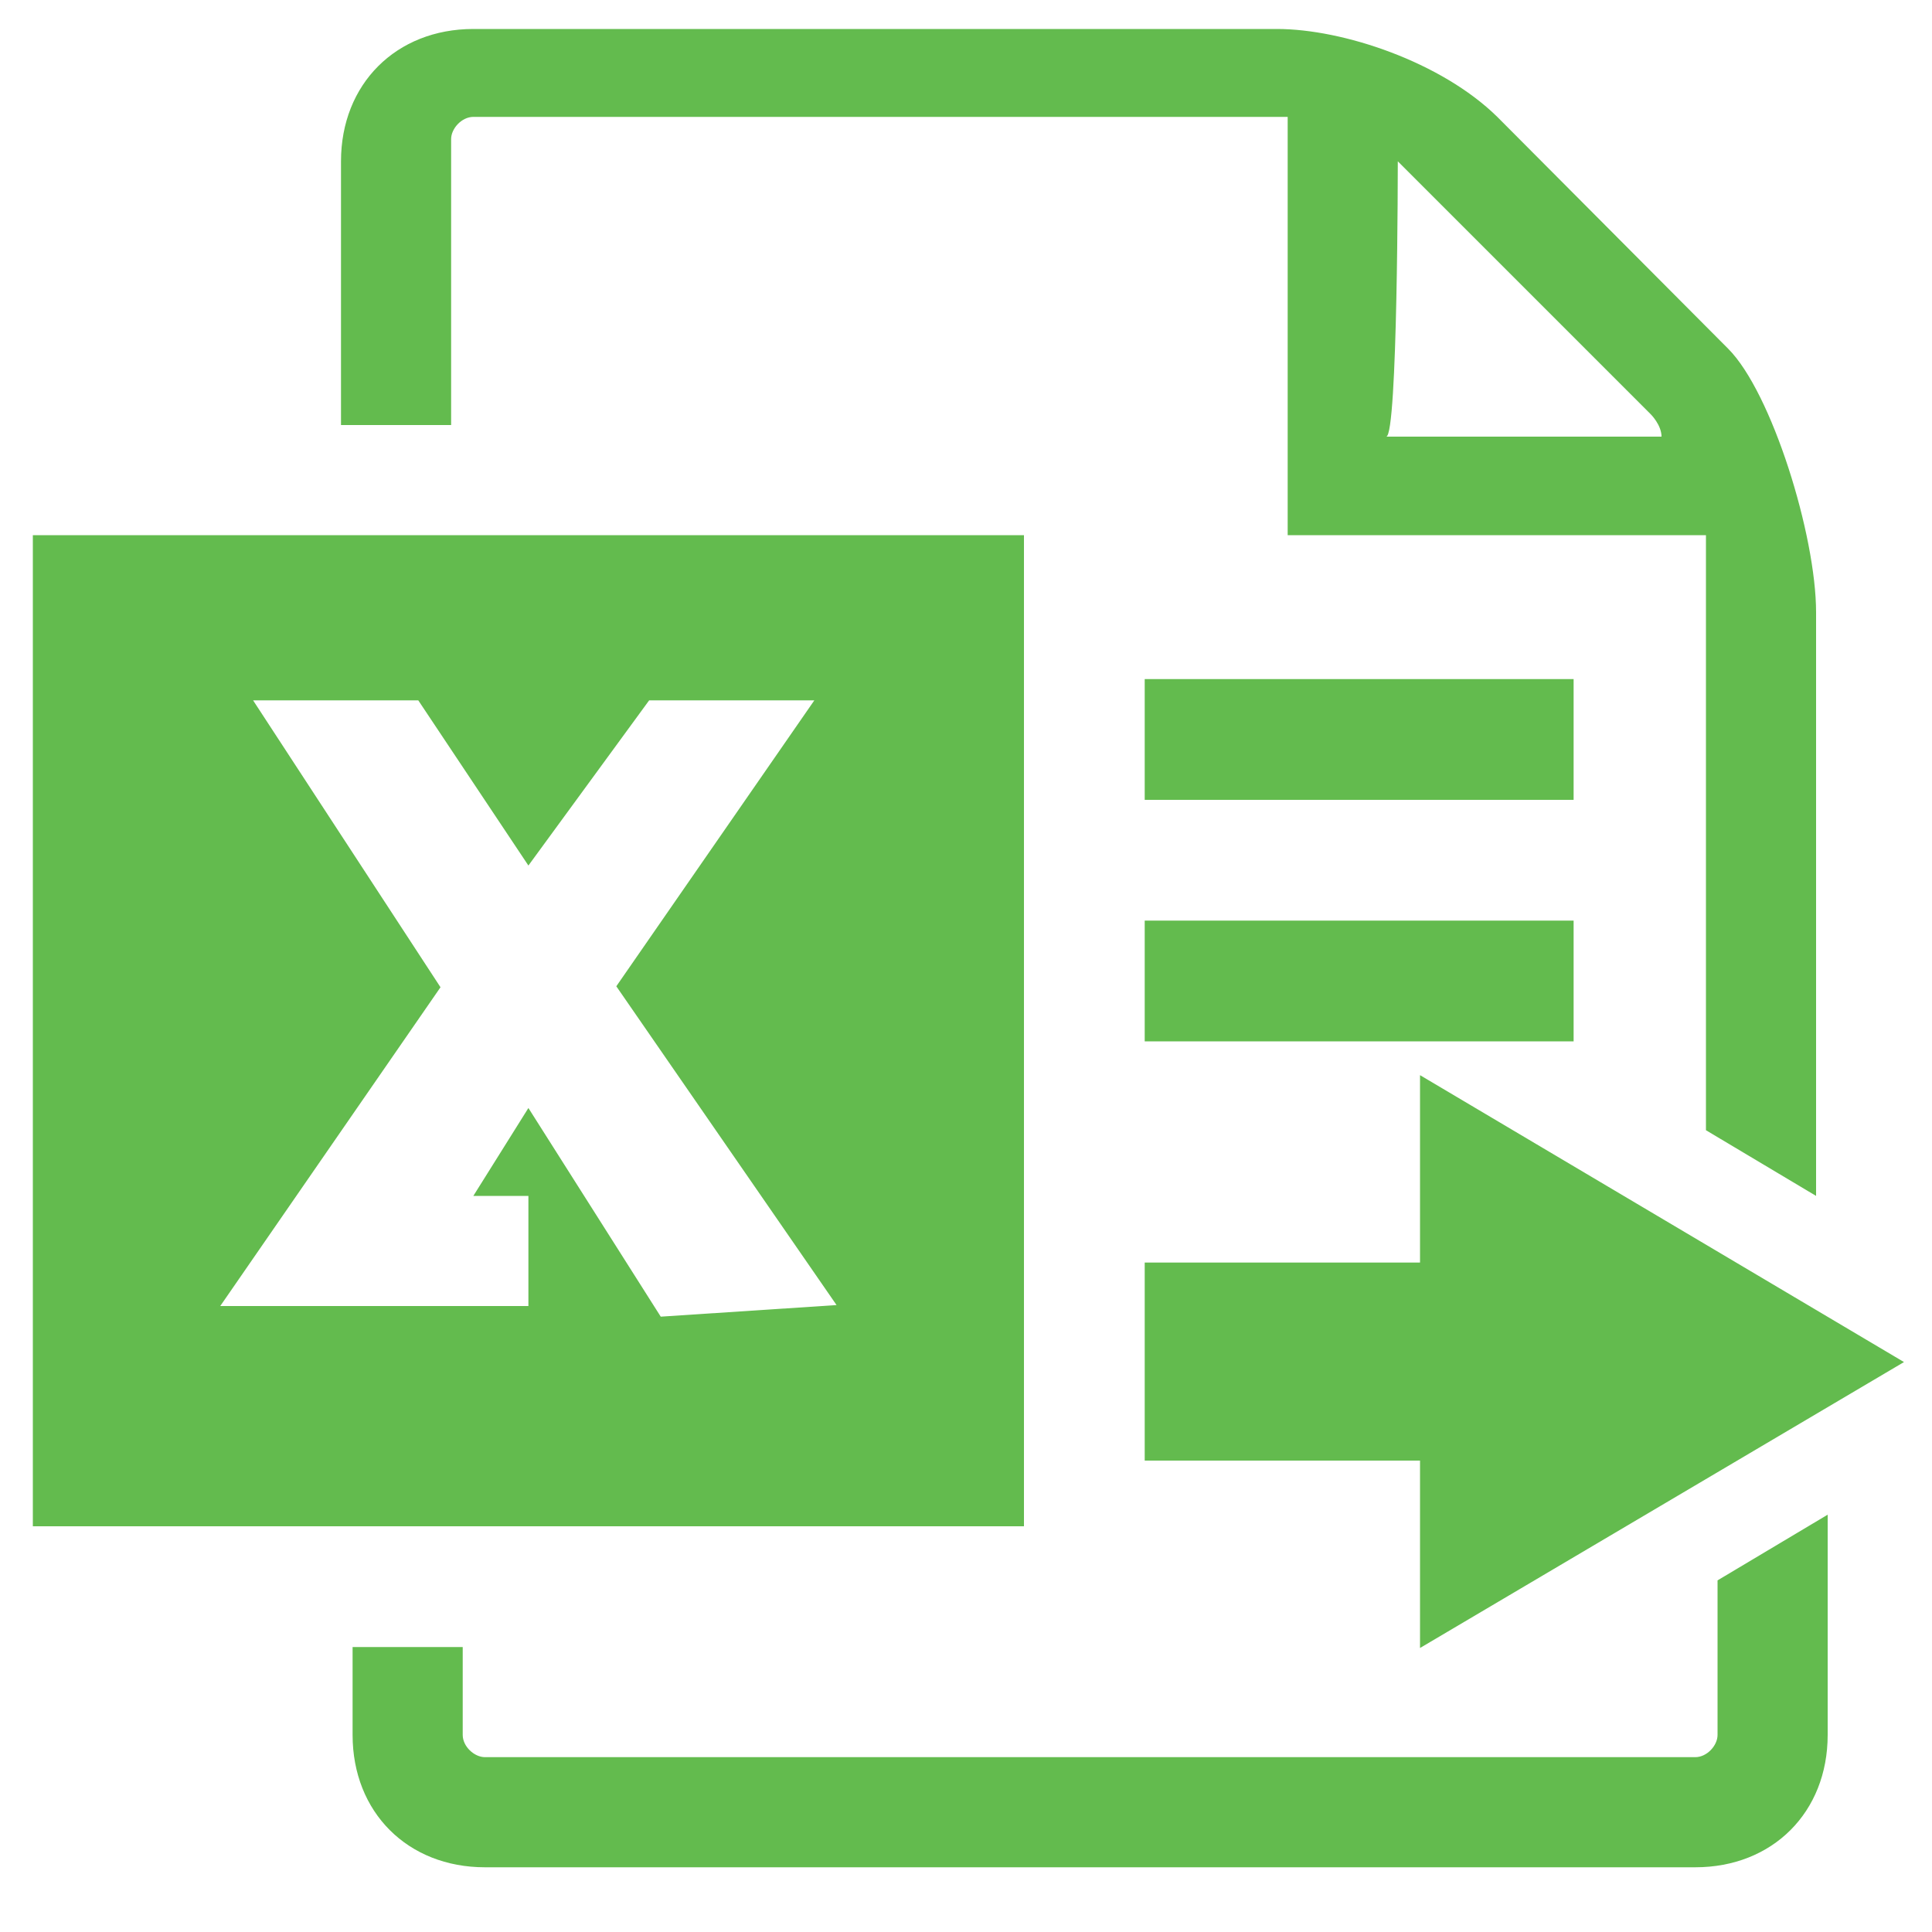<?xml version="1.0" standalone="no"?><!DOCTYPE svg PUBLIC "-//W3C//DTD SVG 1.1//EN" "http://www.w3.org/Graphics/SVG/1.1/DTD/svg11.dtd"><svg t="1735290882486" class="icon" viewBox="0 0 1024 1024" version="1.1" xmlns="http://www.w3.org/2000/svg" p-id="4898" xmlns:xlink="http://www.w3.org/1999/xlink" width="200" height="200"><path d="M606.72 774.144H752.64v99.328l256.512-151.552-256.512-152.064v99.328h-145.92v104.96zM239.104 73.728c0-5.632 5.632-11.776 11.776-11.776h431.616v221.696h221.696V599.04l58.368 34.816V324.608c0-40.96-23.552-116.736-46.592-139.776l-122.368-122.88C763.904 32.768 711.68 15.36 676.864 15.36H250.88c-40.96 0-70.144 29.184-70.144 70.144V225.28h58.368V73.728z m501.76 11.776L752.64 97.28l122.368 122.368s5.632 5.632 5.632 11.776h-145.92c6.144 0 6.144-145.92 6.144-145.92z m-134.144 274.432h227.328v64h-227.328V359.936z m303.616 559.616c0 5.632-5.632 11.776-11.776 11.776H257.024c-5.632 0-11.776-5.632-11.776-11.776v-46.592H186.88v46.592c0 40.96 29.184 70.144 70.144 70.144h641.536c40.96 0 70.144-29.184 70.144-70.144v-116.736l-58.368 34.816v81.92zM542.72 283.648H17.408V808.96H542.72V283.648z m-192.512 414.208l-70.144-110.592-29.184 46.592h29.184v58.368H116.736l116.736-168.96-99.328-152.064h87.552l58.368 87.552 64-87.552h87.552l-104.96 151.552 116.736 168.96-93.184 6.144z m256.512-209.92h227.328v64h-227.328V487.936z" p-id="4899" fill="#63bb4e"></path></svg>
